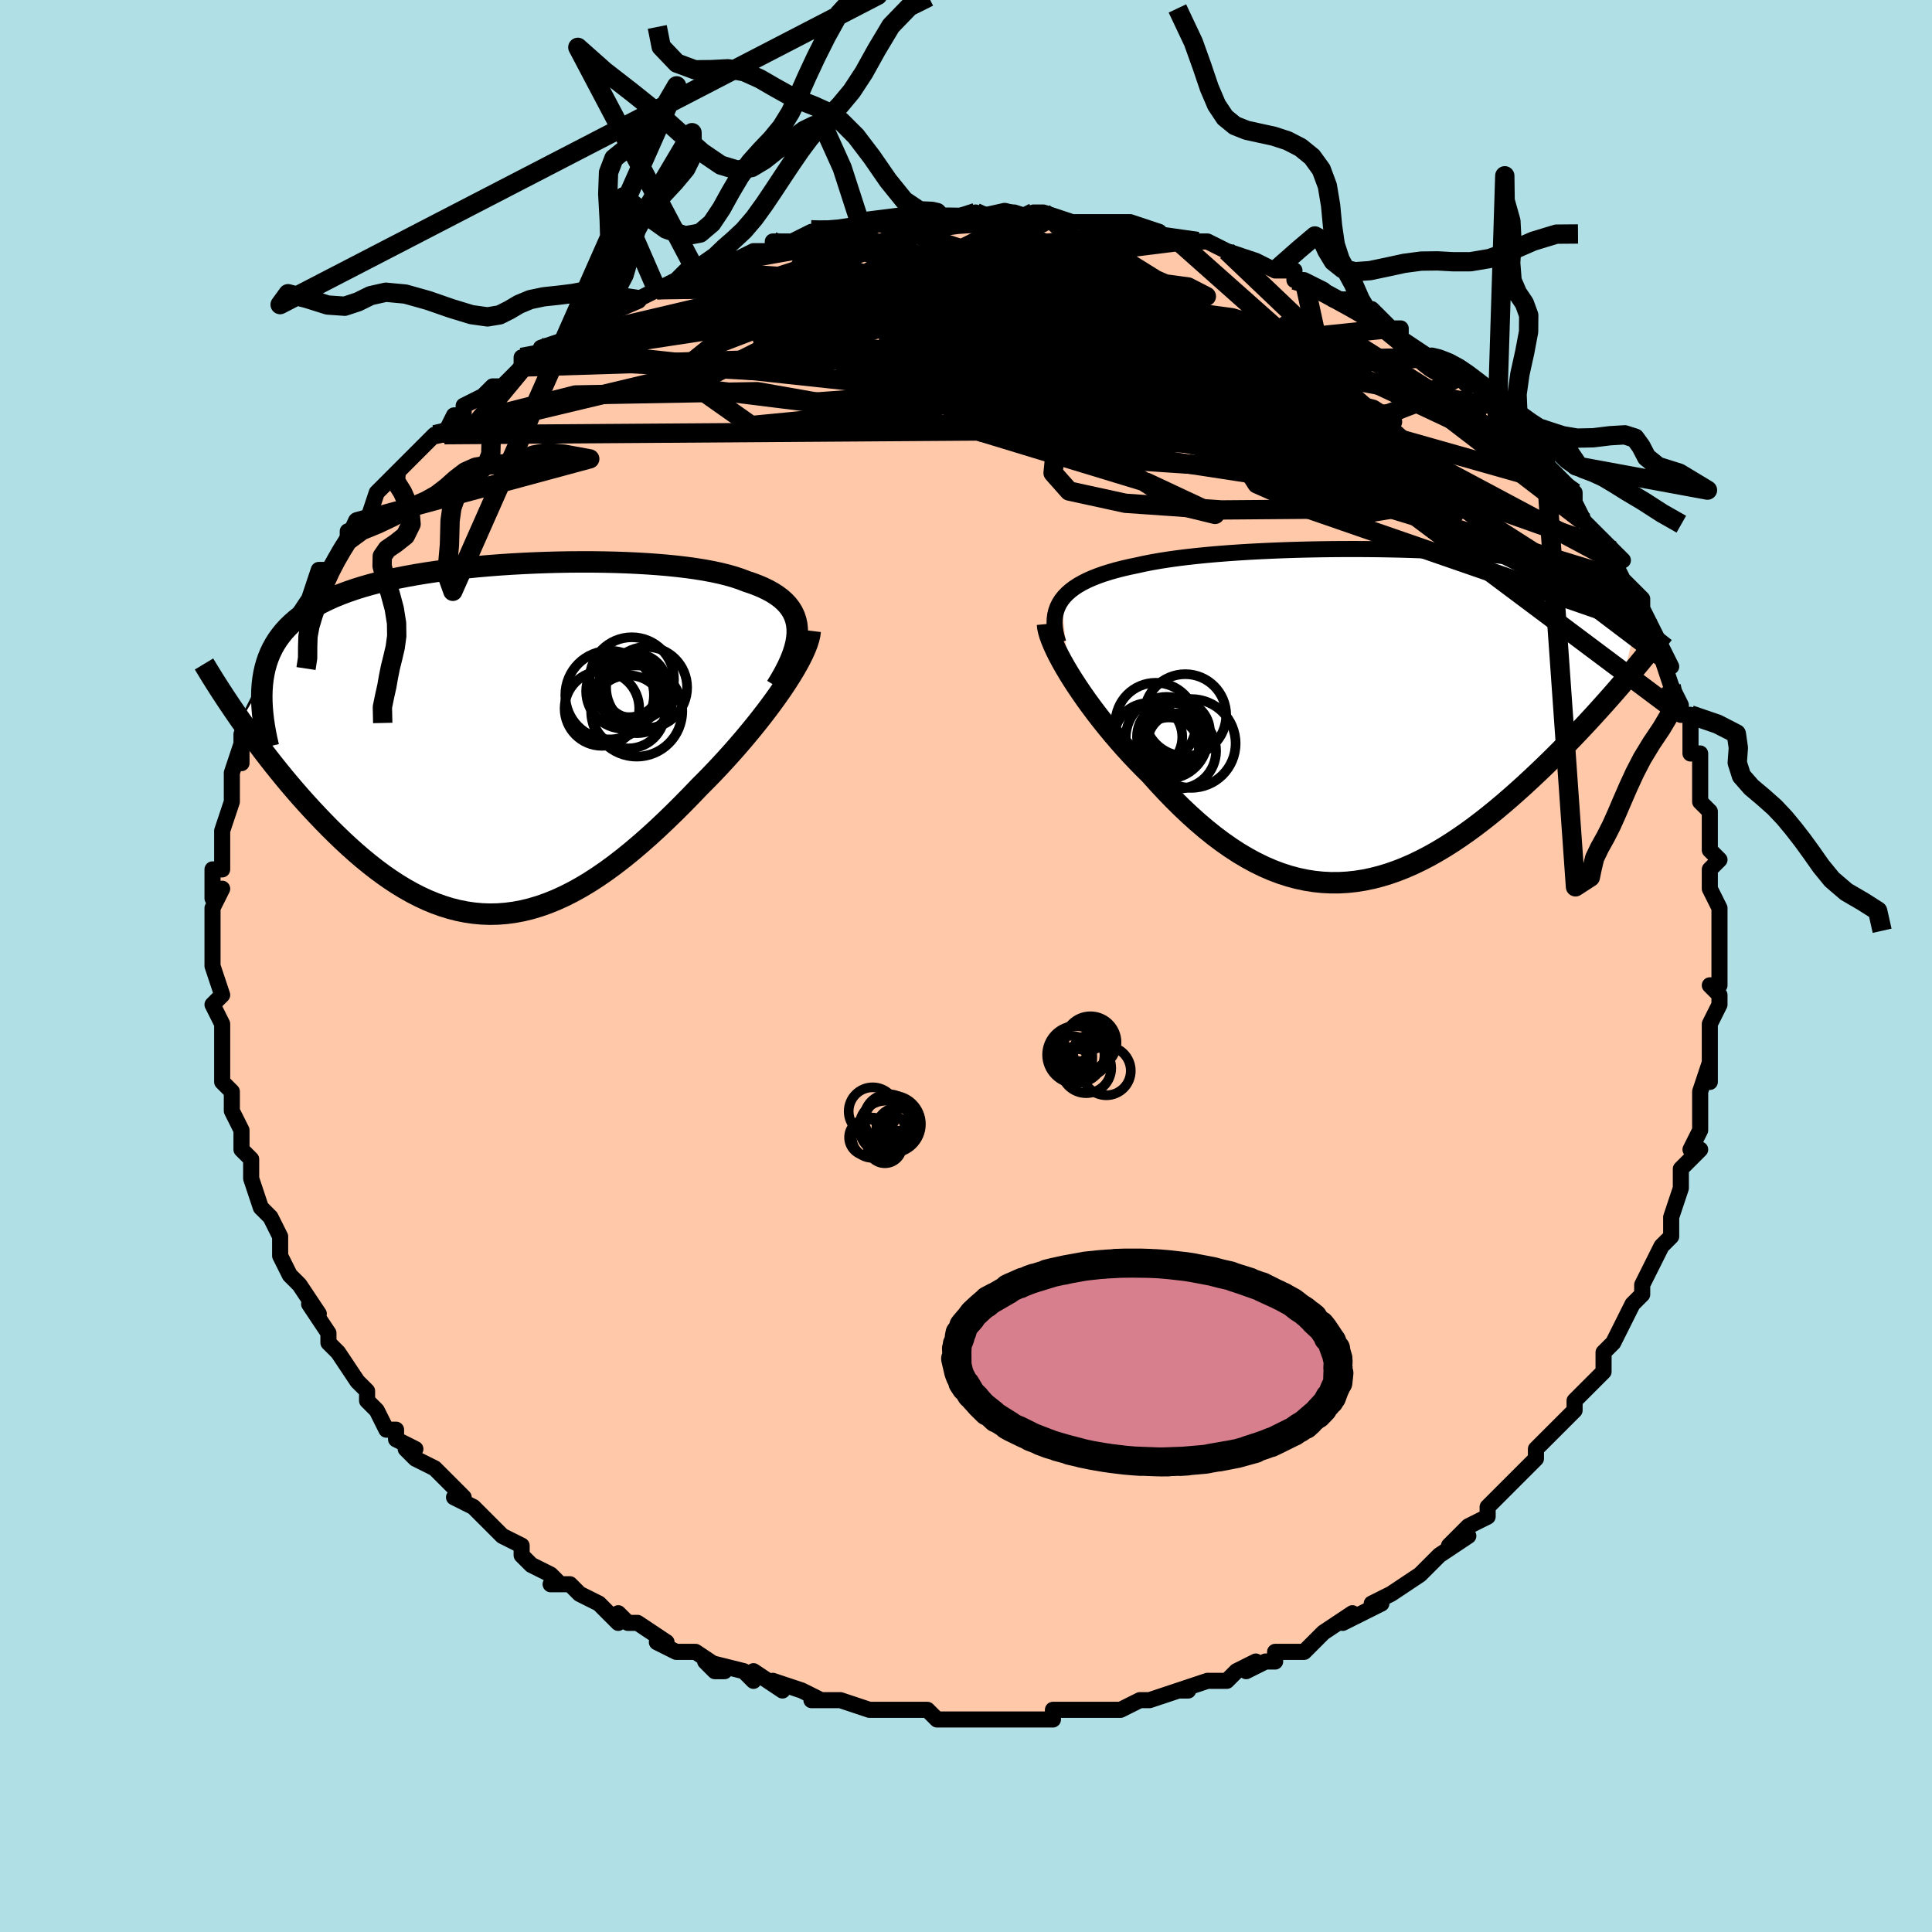 <svg viewBox="-100 -100 200 200" xmlns="http://www.w3.org/2000/svg" width="400" height="400" id="face-svg"><defs><clipPath id="leftEyeClipPath"><polyline points="31.243,-11.491,31.191,-11.953,31.091,-12.392,30.946,-12.81,30.757,-13.207,30.523,-13.583,30.246,-13.94,29.927,-14.278,29.567,-14.598,29.166,-14.899,28.727,-15.184,28.249,-15.452,27.734,-15.703,27.184,-15.94,26.599,-16.161,25.98,-16.368,25.378,-16.601,24.724,-16.818,24.019,-17.02,23.266,-17.206,22.464,-17.378,21.618,-17.535,20.729,-17.678,19.799,-17.807,18.832,-17.922,17.829,-18.024,16.793,-18.112,15.728,-18.188,14.636,-18.251,13.521,-18.302,12.385,-18.341,11.232,-18.367,10.065,-18.382,8.886,-18.384,7.698,-18.376,6.506,-18.355,5.311,-18.323,4.117,-18.28,2.927,-18.226,1.742,-18.161,0.567,-18.084,-0.597,-17.996,-1.746,-17.897,-2.88,-17.786,-3.994,-17.665,-5.088,-17.531,-6.159,-17.387,-7.206,-17.231,-8.226,-17.064,-9.218,-16.885,-10.181,-16.694,-11.113,-16.492,-12.014,-16.278,-12.882,-16.052,-13.717,-15.814,-14.518,-15.564,-15.285,-15.301,-16.017,-15.027,-16.715,-14.741,-17.378,-14.442,-18.006,-14.131,-18.601,-13.808,-19.163,-13.472,-19.692,-13.125,-20.189,-12.765,-20.656,-12.394,-21.094,-12.01,-21.501,-11.612,-21.877,-11.2,-22.224,-10.774,-22.542,-10.334,-22.83,-9.879,-23.089,-9.41,-23.319,-8.927,-23.521,-8.429,-23.695,-7.917,-23.842,-7.39,-23.962,-6.849,-24.055,-6.294,-24.123,-5.724,-26.358,-1.959,-25.91,-1.325,-25.449,-0.683,-24.975,-0.035,-24.489,0.618,-23.992,1.276,-23.482,1.937,-22.961,2.601,-22.428,3.267,-21.883,3.934,-21.328,4.6,-20.762,5.264,-20.185,5.925,-19.598,6.583,-19,7.235,-18.391,7.885,-17.768,8.535,-17.132,9.183,-16.483,9.825,-15.821,10.461,-15.148,11.086,-14.462,11.7,-13.765,12.298,-13.058,12.879,-12.34,13.441,-11.611,13.981,-10.874,14.496,-10.127,14.985,-9.371,15.445,-8.606,15.874,-7.834,16.271,-7.053,16.633,-6.265,16.958,-5.47,17.245,-4.668,17.492,-3.86,17.698,-3.045,17.861,-2.225,17.98,-1.399,18.055,-0.567,18.084,0.27,18.066,1.111,18.001,1.958,17.889,2.808,17.73,3.663,17.522,4.522,17.267,5.385,16.965,6.251,16.616,7.12,16.221,7.992,15.781,8.867,15.296,9.744,14.769,10.623,14.2,11.504,13.592,12.385,12.945,13.268,12.262,14.15,11.545,15.033,10.796,15.914,10.019,16.794,9.214,17.67,8.386,18.544,7.537,19.413,6.67,20.277,5.788,21.133,4.895,21.834,4.192,22.526,3.48,23.207,2.76,23.877,2.034,24.534,1.304,25.177,0.571,25.805,-0.163,26.416,-0.896,27.009,-1.627,27.583,-2.353,28.136,-3.073,28.666,-3.784,29.171,-4.485,29.651,-5.173,30.102,-5.847"></polyline></clipPath><clipPath id="rightEyeClipPath"><polyline points="-32.784,-11.954,-32.518,-12.292,-32.211,-12.614,-31.865,-12.92,-31.481,-13.211,-31.058,-13.487,-30.599,-13.749,-30.103,-13.997,-29.573,-14.232,-29.008,-14.454,-28.41,-14.664,-27.779,-14.863,-27.118,-15.05,-26.427,-15.227,-25.706,-15.393,-24.958,-15.549,-24.201,-15.716,-23.399,-15.873,-22.552,-16.02,-21.663,-16.158,-20.734,-16.287,-19.766,-16.407,-18.762,-16.518,-17.725,-16.621,-16.657,-16.715,-15.56,-16.801,-14.439,-16.878,-13.294,-16.948,-12.13,-17.01,-10.949,-17.064,-9.755,-17.111,-8.549,-17.15,-7.336,-17.181,-6.117,-17.205,-4.897,-17.222,-3.677,-17.231,-2.461,-17.233,-1.25,-17.228,-0.049,-17.216,1.142,-17.196,2.319,-17.17,3.48,-17.136,4.623,-17.095,5.746,-17.047,6.848,-16.992,7.925,-16.93,8.977,-16.86,10.002,-16.784,10.999,-16.7,11.967,-16.61,12.904,-16.512,13.81,-16.407,14.684,-16.295,15.526,-16.176,16.334,-16.05,17.109,-15.917,17.851,-15.777,18.56,-15.63,19.236,-15.476,19.879,-15.315,20.49,-15.147,21.071,-14.973,21.62,-14.792,22.141,-14.605,22.633,-14.412,23.099,-14.212,23.538,-14.006,23.95,-13.793,24.336,-13.572,24.696,-13.344,25.03,-13.108,25.339,-12.865,25.623,-12.615,25.884,-12.358,26.12,-12.093,26.333,-11.821,26.523,-11.542,26.692,-11.255,26.838,-10.961,26.964,-10.661,25.196,-3.251,24.696,-2.674,24.185,-2.089,23.661,-1.497,23.125,-0.898,22.577,-0.292,22.017,0.32,21.446,0.936,20.863,1.557,20.269,2.181,19.665,2.807,19.049,3.436,18.424,4.064,17.788,4.692,17.142,5.319,16.485,5.947,15.813,6.578,15.129,7.21,14.432,7.84,13.723,8.468,13.001,9.091,12.269,9.706,11.525,10.313,10.771,10.908,10.007,11.489,9.234,12.055,8.451,12.602,7.66,13.13,6.862,13.635,6.055,14.117,5.242,14.572,4.422,14.998,3.596,15.394,2.765,15.758,1.928,16.088,1.087,16.383,0.241,16.639,-0.609,16.857,-1.463,17.034,-2.319,17.17,-3.178,17.262,-4.04,17.31,-4.904,17.313,-5.769,17.27,-6.635,17.18,-7.503,17.043,-8.371,16.858,-9.24,16.626,-10.108,16.345,-10.976,16.017,-11.843,15.641,-12.709,15.219,-13.573,14.75,-14.436,14.236,-15.295,13.678,-16.152,13.076,-17.006,12.434,-17.855,11.751,-18.7,11.031,-19.54,10.275,-20.374,9.487,-21.201,8.667,-22.02,7.82,-22.831,6.948,-23.632,6.054,-24.299,5.395,-24.955,4.724,-25.6,4.041,-26.232,3.349,-26.85,2.649,-27.454,1.943,-28.042,1.233,-28.612,0.521,-29.165,-0.19,-29.698,-0.9,-30.21,-1.605,-30.699,-2.303,-31.165,-2.991,-31.605,-3.668,-32.018,-4.329"></polyline></clipPath><filter id="fuzzy"><feTurbulence id="turbulence" baseFrequency="0.05" numOctaves="3" type="noise" result="noise"></feTurbulence><feDisplacementMap in="SourceGraphic" in2="noise" scale="2"></feDisplacementMap></filter><linearGradient id="rainbowGradient" x1="0%" y1="0%" x2="100%" y2="0%"><stop offset="0%" style="stop-color: rgb(167, 133, 106);  stop-opacity: 1"></stop><stop offset="50%" style="stop-color: rgb(44, 34, 43);  stop-opacity: 1"></stop><stop offset="100%" style="stop-color: rgb(255, 192, 203);  stop-opacity: 1"></stop></linearGradient></defs><title>That&#39;s an ugly face</title><desc>CREATED BY XUAN TANG, MORE INFO AT TXSTC55.GITHUB.IO</desc><rect x="-100" y="-100" width="100%" height="100%" opacity="1" fill="rgb(176, 224, 230)"></rect><polyline id="faceContour" points="78,1,78,2,77,2,78,3,78,4,77,6,77,8,77,10,77,12,77,10,76,13,76,14,76,17,76,17,75,19,76,19,74,21,74,22,74,23,74,23,73,26,73,26,73,28,72,29,72,29,72,29,70,33,70,34,70,34,69,35,69,35,68,37,67,39,66,40,66,41,66,42,64,44,64,44,64,44,63,45,63,46,61,48,61,48,59,50,59,51,57,53,57,53,56,54,56,54,54,56,54,57,52,58,51,59,50,60,52,59,49,61,49,61,49,61,48,62,47,63,44,65,42,66,43,66,43,66,41,67,39,68,40,67,37,69,37,69,35,71,34,71,32,71,32,72,31,72,29,73,30,72,28,73,28,73,27,74,25,74,22,75,23,75,23,75,22,75,19,76,18,76,18,76,16,77,15,77,14,77,12,77,12,77,9,77,9,78,8,78,6,78,6,78,2,78,2,78,0,78,-1,78,0,78,-3,78,-3,78,-4,77,-6,77,-7,77,-8,77,-9,77,-10,77,-13,76,-13,76,-14,76,-16,76,-15,76,-17,75,-20,74,-19,75,-22,73,-22,74,-23,73,-27,72,-26,73,-25,73,-28,71,-28,71,-30,71,-32,70,-31,70,-34,68,-35,68,-36,67,-36,68,-37,67,-38,66,-40,65,-41,64,-43,64,-42,64,-43,63,-45,62,-46,61,-46,60,-48,59,-49,58,-49,58,-51,56,-51,56,-53,55,-52,55,-54,53,-55,52,-57,51,-58,50,-57,50,-59,49,-59,48,-60,48,-61,46,-62,45,-62,44,-63,43,-63,43,-65,40,-66,39,-66,38,-66,39,-66,38,-68,35,-67,36,-69,33,-69,33,-70,32,-70,32,-71,30,-71,29,-71,28,-72,26,-72,26,-73,25,-74,22,-74,22,-74,21,-74,20,-75,19,-75,17,-75,17,-76,15,-76,13,-76,13,-77,12,-77,9,-77,9,-77,10,-77,7,-77,6,-77,6,-78,4,-77,3,-78,0,-78,-1,-78,0,-78,-1,-78,-3,-78,-3,-78,-6,-77,-8,-78,-7,-78,-10,-77,-10,-77,-11,-77,-14,-77,-14,-76,-17,-76,-18,-76,-17,-76,-18,-76,-20,-75,-23,-75,-21,-75,-23,-75,-24,-75,-24,-73,-28,-73,-27,-72,-29,-72,-30,-72,-30,-71,-32,-71,-33,-70,-35,-70,-35,-70,-35,-68,-38,-67,-39,-68,-38,-67,-41,-66,-41,-64,-44,-64,-45,-64,-44,-64,-44,-63,-46,-62,-46,-61,-49,-60,-50,-59,-51,-60,-50,-59,-51,-56,-54,-55,-55,-54,-55,-54,-55,-53,-57,-52,-57,-52,-58,-50,-59,-49,-60,-48,-60,-46,-62,-46,-62,-46,-63,-45,-63,-43,-64,-44,-64,-41,-65,-41,-66,-38,-67,-38,-67,-37,-68,-37,-68,-34,-69,-34,-69,-32,-70,-32,-70,-32,-70,-30,-71,-29,-72,-28,-72,-24,-73,-25,-73,-24,-73,-22,-74,-20,-74,-20,-75,-18,-75,-16,-76,-16,-76,-15,-76,-15,-76,-12,-76,-12,-76,-11,-77,-9,-77,-7,-77,-8,-77,-4,-77,-3,-78,-3,-78,-1,-77,1,-77,1,-78,1,-77,4,-78,5,-78,8,-77,7,-78,8,-78,11,-77,12,-77,12,-77,12,-77,15,-77,15,-77,17,-77,20,-76,19,-76,22,-75,22,-75,23,-75,24,-75,25,-75,27,-74,27,-74,30,-73,30,-73,32,-72,34,-72,34,-71,35,-71,35,-71,37,-70,38,-69,39,-69,40,-69,42,-67,42,-68,44,-66,45,-66,45,-65,48,-63,48,-63,48,-63,50,-62,51,-61,52,-60,52,-61,54,-59,54,-58,55,-58,55,-57,57,-55,58,-54,59,-54,60,-52,60,-52,62,-50,61,-50,62,-50,63,-49,63,-48,64,-46,64,-46,67,-43,68,-42,67,-42,67,-42,68,-40,70,-38,70,-38,70,-37,70,-37,71,-35,72,-33,73,-31,72,-32,73,-29,73,-29,74,-27,74,-26,75,-26,75,-24,75,-22,76,-22,76,-19,76,-18,76,-17,77,-16,77,-14,77,-14,77,-12,78,-11,77,-10,77,-8,78,-6,78,-5,78,-6,78,-3,78,-3,78,-2,78,1,78,2" fill="#ffc9a9" stroke="black" stroke-width="1.667" stroke-linejoin="round" filter="url(#fuzzy)"></polyline><g transform="translate(42.673 -25.932)"><polyline id="rightCountour" points="-32.784,-11.954,-32.518,-12.292,-32.211,-12.614,-31.865,-12.92,-31.481,-13.211,-31.058,-13.487,-30.599,-13.749,-30.103,-13.997,-29.573,-14.232,-29.008,-14.454,-28.41,-14.664,-27.779,-14.863,-27.118,-15.05,-26.427,-15.227,-25.706,-15.393,-24.958,-15.549,-24.201,-15.716,-23.399,-15.873,-22.552,-16.02,-21.663,-16.158,-20.734,-16.287,-19.766,-16.407,-18.762,-16.518,-17.725,-16.621,-16.657,-16.715,-15.56,-16.801,-14.439,-16.878,-13.294,-16.948,-12.13,-17.01,-10.949,-17.064,-9.755,-17.111,-8.549,-17.15,-7.336,-17.181,-6.117,-17.205,-4.897,-17.222,-3.677,-17.231,-2.461,-17.233,-1.25,-17.228,-0.049,-17.216,1.142,-17.196,2.319,-17.17,3.48,-17.136,4.623,-17.095,5.746,-17.047,6.848,-16.992,7.925,-16.93,8.977,-16.86,10.002,-16.784,10.999,-16.7,11.967,-16.61,12.904,-16.512,13.81,-16.407,14.684,-16.295,15.526,-16.176,16.334,-16.05,17.109,-15.917,17.851,-15.777,18.56,-15.63,19.236,-15.476,19.879,-15.315,20.49,-15.147,21.071,-14.973,21.62,-14.792,22.141,-14.605,22.633,-14.412,23.099,-14.212,23.538,-14.006,23.95,-13.793,24.336,-13.572,24.696,-13.344,25.03,-13.108,25.339,-12.865,25.623,-12.615,25.884,-12.358,26.12,-12.093,26.333,-11.821,26.523,-11.542,26.692,-11.255,26.838,-10.961,26.964,-10.661,25.196,-3.251,24.696,-2.674,24.185,-2.089,23.661,-1.497,23.125,-0.898,22.577,-0.292,22.017,0.32,21.446,0.936,20.863,1.557,20.269,2.181,19.665,2.807,19.049,3.436,18.424,4.064,17.788,4.692,17.142,5.319,16.485,5.947,15.813,6.578,15.129,7.21,14.432,7.84,13.723,8.468,13.001,9.091,12.269,9.706,11.525,10.313,10.771,10.908,10.007,11.489,9.234,12.055,8.451,12.602,7.66,13.13,6.862,13.635,6.055,14.117,5.242,14.572,4.422,14.998,3.596,15.394,2.765,15.758,1.928,16.088,1.087,16.383,0.241,16.639,-0.609,16.857,-1.463,17.034,-2.319,17.17,-3.178,17.262,-4.04,17.31,-4.904,17.313,-5.769,17.27,-6.635,17.18,-7.503,17.043,-8.371,16.858,-9.24,16.626,-10.108,16.345,-10.976,16.017,-11.843,15.641,-12.709,15.219,-13.573,14.75,-14.436,14.236,-15.295,13.678,-16.152,13.076,-17.006,12.434,-17.855,11.751,-18.7,11.031,-19.54,10.275,-20.374,9.487,-21.201,8.667,-22.02,7.82,-22.831,6.948,-23.632,6.054,-24.299,5.395,-24.955,4.724,-25.6,4.041,-26.232,3.349,-26.85,2.649,-27.454,1.943,-28.042,1.233,-28.612,0.521,-29.165,-0.19,-29.698,-0.9,-30.21,-1.605,-30.699,-2.303,-31.165,-2.991,-31.605,-3.668,-32.018,-4.329" fill="white" stroke="white" stroke-width="0" stroke-linejoin="round" filter="url(#fuzzy)"></polyline></g><g transform="translate(-48.718 -23.449)"><polyline id="leftCountour" points="31.243,-11.491,31.191,-11.953,31.091,-12.392,30.946,-12.81,30.757,-13.207,30.523,-13.583,30.246,-13.94,29.927,-14.278,29.567,-14.598,29.166,-14.899,28.727,-15.184,28.249,-15.452,27.734,-15.703,27.184,-15.94,26.599,-16.161,25.98,-16.368,25.378,-16.601,24.724,-16.818,24.019,-17.02,23.266,-17.206,22.464,-17.378,21.618,-17.535,20.729,-17.678,19.799,-17.807,18.832,-17.922,17.829,-18.024,16.793,-18.112,15.728,-18.188,14.636,-18.251,13.521,-18.302,12.385,-18.341,11.232,-18.367,10.065,-18.382,8.886,-18.384,7.698,-18.376,6.506,-18.355,5.311,-18.323,4.117,-18.28,2.927,-18.226,1.742,-18.161,0.567,-18.084,-0.597,-17.996,-1.746,-17.897,-2.88,-17.786,-3.994,-17.665,-5.088,-17.531,-6.159,-17.387,-7.206,-17.231,-8.226,-17.064,-9.218,-16.885,-10.181,-16.694,-11.113,-16.492,-12.014,-16.278,-12.882,-16.052,-13.717,-15.814,-14.518,-15.564,-15.285,-15.301,-16.017,-15.027,-16.715,-14.741,-17.378,-14.442,-18.006,-14.131,-18.601,-13.808,-19.163,-13.472,-19.692,-13.125,-20.189,-12.765,-20.656,-12.394,-21.094,-12.01,-21.501,-11.612,-21.877,-11.2,-22.224,-10.774,-22.542,-10.334,-22.83,-9.879,-23.089,-9.41,-23.319,-8.927,-23.521,-8.429,-23.695,-7.917,-23.842,-7.39,-23.962,-6.849,-24.055,-6.294,-24.123,-5.724,-26.358,-1.959,-25.91,-1.325,-25.449,-0.683,-24.975,-0.035,-24.489,0.618,-23.992,1.276,-23.482,1.937,-22.961,2.601,-22.428,3.267,-21.883,3.934,-21.328,4.6,-20.762,5.264,-20.185,5.925,-19.598,6.583,-19,7.235,-18.391,7.885,-17.768,8.535,-17.132,9.183,-16.483,9.825,-15.821,10.461,-15.148,11.086,-14.462,11.7,-13.765,12.298,-13.058,12.879,-12.34,13.441,-11.611,13.981,-10.874,14.496,-10.127,14.985,-9.371,15.445,-8.606,15.874,-7.834,16.271,-7.053,16.633,-6.265,16.958,-5.47,17.245,-4.668,17.492,-3.86,17.698,-3.045,17.861,-2.225,17.98,-1.399,18.055,-0.567,18.084,0.27,18.066,1.111,18.001,1.958,17.889,2.808,17.73,3.663,17.522,4.522,17.267,5.385,16.965,6.251,16.616,7.12,16.221,7.992,15.781,8.867,15.296,9.744,14.769,10.623,14.2,11.504,13.592,12.385,12.945,13.268,12.262,14.15,11.545,15.033,10.796,15.914,10.019,16.794,9.214,17.67,8.386,18.544,7.537,19.413,6.67,20.277,5.788,21.133,4.895,21.834,4.192,22.526,3.48,23.207,2.76,23.877,2.034,24.534,1.304,25.177,0.571,25.805,-0.163,26.416,-0.896,27.009,-1.627,27.583,-2.353,28.136,-3.073,28.666,-3.784,29.171,-4.485,29.651,-5.173,30.102,-5.847" fill="white" stroke="white" stroke-width="0" stroke-linejoin="round" filter="url(#fuzzy)"></polyline></g><g transform="translate(42.673 -25.932)"><polyline id="rightUpper" points="-33.115,-7.52,-33.279,-8.06,-33.398,-8.576,-33.473,-9.07,-33.504,-9.542,-33.491,-9.993,-33.435,-10.423,-33.335,-10.834,-33.193,-11.225,-33.009,-11.598,-32.784,-11.954,-32.518,-12.292,-32.211,-12.614,-31.865,-12.92,-31.481,-13.211,-31.058,-13.487,-30.599,-13.749,-30.103,-13.997,-29.573,-14.232,-29.008,-14.454,-28.41,-14.664,-27.779,-14.863,-27.118,-15.05,-26.427,-15.227,-25.706,-15.393,-24.958,-15.549,-24.201,-15.716,-23.399,-15.873,-22.552,-16.02,-21.663,-16.158,-20.734,-16.287,-19.766,-16.407,-18.762,-16.518,-17.725,-16.621,-16.657,-16.715,-15.56,-16.801,-14.439,-16.878,-13.294,-16.948,-12.13,-17.01,-10.949,-17.064,-9.755,-17.111,-8.549,-17.15,-7.336,-17.181,-6.117,-17.205,-4.897,-17.222,-3.677,-17.231,-2.461,-17.233,-1.25,-17.228,-0.049,-17.216,1.142,-17.196,2.319,-17.17,3.48,-17.136,4.623,-17.095,5.746,-17.047,6.848,-16.992,7.925,-16.93,8.977,-16.86,10.002,-16.784,10.999,-16.7,11.967,-16.61,12.904,-16.512,13.81,-16.407,14.684,-16.295,15.526,-16.176,16.334,-16.05,17.109,-15.917,17.851,-15.777,18.56,-15.63,19.236,-15.476,19.879,-15.315,20.49,-15.147,21.071,-14.973,21.62,-14.792,22.141,-14.605,22.633,-14.412,23.099,-14.212,23.538,-14.006,23.95,-13.793,24.336,-13.572,24.696,-13.344,25.03,-13.108,25.339,-12.865,25.623,-12.615,25.884,-12.358,26.12,-12.093,26.333,-11.821,26.523,-11.542,26.692,-11.255,26.838,-10.961,26.964,-10.661,27.069,-10.353,27.154,-10.038,27.22,-9.717,27.267,-9.389,27.296,-9.054,27.308,-8.713,27.302,-8.365,27.279,-8.012,27.241,-7.652,27.187,-7.287" fill="none" stroke="black" stroke-width="1.667" stroke-linejoin="round" filter="url(#fuzzy)"></polyline><polyline id="rightLower" points="-34.238,-9.48,-34.204,-9.135,-34.122,-8.742,-33.994,-8.306,-33.823,-7.83,-33.612,-7.318,-33.362,-6.773,-33.076,-6.199,-32.755,-5.598,-32.402,-4.974,-32.018,-4.329,-31.605,-3.668,-31.165,-2.991,-30.699,-2.303,-30.21,-1.605,-29.698,-0.9,-29.165,-0.19,-28.612,0.521,-28.042,1.233,-27.454,1.943,-26.85,2.649,-26.232,3.349,-25.6,4.041,-24.955,4.724,-24.299,5.395,-23.632,6.054,-22.831,6.948,-22.02,7.82,-21.201,8.667,-20.374,9.487,-19.54,10.275,-18.7,11.031,-17.855,11.751,-17.006,12.434,-16.152,13.076,-15.295,13.678,-14.436,14.236,-13.573,14.75,-12.709,15.219,-11.843,15.641,-10.976,16.017,-10.108,16.345,-9.24,16.626,-8.371,16.858,-7.503,17.043,-6.635,17.18,-5.769,17.27,-4.904,17.313,-4.04,17.31,-3.178,17.262,-2.319,17.17,-1.463,17.034,-0.609,16.857,0.241,16.639,1.087,16.383,1.928,16.088,2.765,15.758,3.596,15.394,4.422,14.998,5.242,14.572,6.055,14.117,6.862,13.635,7.66,13.13,8.451,12.602,9.234,12.055,10.007,11.489,10.771,10.908,11.525,10.313,12.269,9.706,13.001,9.091,13.723,8.468,14.432,7.84,15.129,7.21,15.813,6.578,16.485,5.947,17.142,5.319,17.788,4.692,18.424,4.064,19.049,3.436,19.665,2.807,20.269,2.181,20.863,1.557,21.446,0.936,22.017,0.32,22.577,-0.292,23.125,-0.898,23.661,-1.497,24.185,-2.089,24.696,-2.674,25.196,-3.251,25.683,-3.819,26.157,-4.378,26.619,-4.928,27.069,-5.468,27.506,-5.998,27.932,-6.518,28.344,-7.028,28.745,-7.528,29.135,-8.017,29.512,-8.497" fill="none" stroke="black" stroke-width="2.222" stroke-linejoin="round" filter="url(#fuzzy)"></polyline><!--[--><circle r="3.509" cx="-23.795" cy="2.222" stroke="black" fill="none" stroke-width="1" filter="url(#fuzzy)" clip-path="url(#rightEyeClipPath)"></circle><circle r="4.185" cx="-23.025" cy="0.797" stroke="black" fill="none" stroke-width="1" filter="url(#fuzzy)" clip-path="url(#rightEyeClipPath)"></circle><circle r="4.242" cx="-19.977" cy="-0.037" stroke="black" fill="none" stroke-width="1" filter="url(#fuzzy)" clip-path="url(#rightEyeClipPath)"></circle><circle r="3.197" cx="-20.617" cy="1.686" stroke="black" fill="none" stroke-width="1" filter="url(#fuzzy)" clip-path="url(#rightEyeClipPath)"></circle><circle r="4.597" cx="-19.358" cy="2.893" stroke="black" fill="none" stroke-width="1" filter="url(#fuzzy)" clip-path="url(#rightEyeClipPath)"></circle><circle r="3.102" cx="-21.672" cy="3.303" stroke="black" fill="none" stroke-width="1" filter="url(#fuzzy)" clip-path="url(#rightEyeClipPath)"></circle><circle r="4.246" cx="-21.892" cy="2.318" stroke="black" fill="none" stroke-width="1" filter="url(#fuzzy)" clip-path="url(#rightEyeClipPath)"></circle><circle r="3.516" cx="-21.456" cy="2.187" stroke="black" fill="none" stroke-width="1" filter="url(#fuzzy)" clip-path="url(#rightEyeClipPath)"></circle><circle r="3.907" cx="-20.691" cy="3.665" stroke="black" fill="none" stroke-width="1" filter="url(#fuzzy)" clip-path="url(#rightEyeClipPath)"></circle><circle r="3.016" cx="-20.864" cy="2.802" stroke="black" fill="none" stroke-width="1" filter="url(#fuzzy)" clip-path="url(#rightEyeClipPath)"></circle><!--]--></g><g transform="translate(-48.718 -23.449)"><polyline id="leftUpper" points="29.084,-5.49,29.526,-6.214,29.918,-6.91,30.258,-7.576,30.548,-8.213,30.787,-8.824,30.976,-9.408,31.116,-9.966,31.207,-10.498,31.249,-11.007,31.243,-11.491,31.191,-11.953,31.091,-12.392,30.946,-12.81,30.757,-13.207,30.523,-13.583,30.246,-13.94,29.927,-14.278,29.567,-14.598,29.166,-14.899,28.727,-15.184,28.249,-15.452,27.734,-15.703,27.184,-15.94,26.599,-16.161,25.98,-16.368,25.378,-16.601,24.724,-16.818,24.019,-17.02,23.266,-17.206,22.464,-17.378,21.618,-17.535,20.729,-17.678,19.799,-17.807,18.832,-17.922,17.829,-18.024,16.793,-18.112,15.728,-18.188,14.636,-18.251,13.521,-18.302,12.385,-18.341,11.232,-18.367,10.065,-18.382,8.886,-18.384,7.698,-18.376,6.506,-18.355,5.311,-18.323,4.117,-18.28,2.927,-18.226,1.742,-18.161,0.567,-18.084,-0.597,-17.996,-1.746,-17.897,-2.88,-17.786,-3.994,-17.665,-5.088,-17.531,-6.159,-17.387,-7.206,-17.231,-8.226,-17.064,-9.218,-16.885,-10.181,-16.694,-11.113,-16.492,-12.014,-16.278,-12.882,-16.052,-13.717,-15.814,-14.518,-15.564,-15.285,-15.301,-16.017,-15.027,-16.715,-14.741,-17.378,-14.442,-18.006,-14.131,-18.601,-13.808,-19.163,-13.472,-19.692,-13.125,-20.189,-12.765,-20.656,-12.394,-21.094,-12.01,-21.501,-11.612,-21.877,-11.2,-22.224,-10.774,-22.542,-10.334,-22.83,-9.879,-23.089,-9.41,-23.319,-8.927,-23.521,-8.429,-23.695,-7.917,-23.842,-7.39,-23.962,-6.849,-24.055,-6.294,-24.123,-5.724,-24.165,-5.14,-24.182,-4.541,-24.175,-3.929,-24.144,-3.303,-24.09,-2.664,-24.014,-2.011,-23.916,-1.345,-23.796,-0.666,-23.656,0.025,-23.496,0.728" fill="none" stroke="black" stroke-width="2.222" stroke-linejoin="round" filter="url(#fuzzy)"></polyline><polyline id="leftLower" points="32.591,-11.255,32.544,-10.861,32.445,-10.427,32.297,-9.956,32.102,-9.45,31.864,-8.914,31.585,-8.348,31.267,-7.757,30.912,-7.141,30.523,-6.503,30.102,-5.847,29.651,-5.173,29.171,-4.485,28.666,-3.784,28.136,-3.073,27.583,-2.353,27.009,-1.627,26.416,-0.896,25.805,-0.163,25.177,0.571,24.534,1.304,23.877,2.034,23.207,2.76,22.526,3.48,21.834,4.192,21.133,4.895,20.277,5.788,19.413,6.67,18.544,7.537,17.67,8.386,16.794,9.214,15.914,10.019,15.033,10.796,14.15,11.545,13.268,12.262,12.385,12.945,11.504,13.592,10.623,14.2,9.744,14.769,8.867,15.296,7.992,15.781,7.12,16.221,6.251,16.616,5.385,16.965,4.522,17.267,3.663,17.522,2.808,17.73,1.958,17.889,1.111,18.001,0.27,18.066,-0.567,18.084,-1.399,18.055,-2.225,17.98,-3.045,17.861,-3.86,17.698,-4.668,17.492,-5.47,17.245,-6.265,16.958,-7.053,16.633,-7.834,16.271,-8.606,15.874,-9.371,15.445,-10.127,14.985,-10.874,14.496,-11.611,13.981,-12.34,13.441,-13.058,12.879,-13.765,12.298,-14.462,11.7,-15.148,11.086,-15.821,10.461,-16.483,9.825,-17.132,9.183,-17.768,8.535,-18.391,7.885,-19,7.235,-19.598,6.583,-20.185,5.925,-20.762,5.264,-21.328,4.6,-21.883,3.934,-22.428,3.267,-22.961,2.601,-23.482,1.937,-23.992,1.276,-24.489,0.618,-24.975,-0.035,-25.449,-0.683,-25.91,-1.325,-26.358,-1.959,-26.795,-2.586,-27.218,-3.205,-27.629,-3.815,-28.028,-4.417,-28.414,-5.008,-28.788,-5.59,-29.149,-6.161,-29.499,-6.723,-29.836,-7.275,-30.162,-7.816" fill="none" stroke="black" stroke-width="2.222" stroke-linejoin="round" filter="url(#fuzzy)"></polyline><!--[--><circle r="4.589" cx="11.825" cy="-4.596" stroke="black" fill="none" stroke-width="1" filter="url(#fuzzy)" clip-path="url(#leftEyeClipPath)"></circle><circle r="3.863" cx="11.029" cy="-3.206" stroke="black" fill="none" stroke-width="1" filter="url(#fuzzy)" clip-path="url(#leftEyeClipPath)"></circle><circle r="4.194" cx="15.656" cy="-5.383" stroke="black" fill="none" stroke-width="1" filter="url(#fuzzy)" clip-path="url(#leftEyeClipPath)"></circle><circle r="4.718" cx="14.629" cy="-2.946" stroke="black" fill="none" stroke-width="1" filter="url(#fuzzy)" clip-path="url(#leftEyeClipPath)"></circle><circle r="4.365" cx="14.126" cy="-6.217" stroke="black" fill="none" stroke-width="1" filter="url(#fuzzy)" clip-path="url(#leftEyeClipPath)"></circle><circle r="3.18" cx="13.844" cy="-5.488" stroke="black" fill="none" stroke-width="1" filter="url(#fuzzy)" clip-path="url(#leftEyeClipPath)"></circle><circle r="3.37" cx="14.434" cy="-5.521" stroke="black" fill="none" stroke-width="1" filter="url(#fuzzy)" clip-path="url(#leftEyeClipPath)"></circle><circle r="3.784" cx="13.768" cy="-2.862" stroke="black" fill="none" stroke-width="1" filter="url(#fuzzy)" clip-path="url(#leftEyeClipPath)"></circle><circle r="3.864" cx="13.259" cy="-4.982" stroke="black" fill="none" stroke-width="1" filter="url(#fuzzy)" clip-path="url(#leftEyeClipPath)"></circle><circle r="3.689" cx="14.676" cy="-4.343" stroke="black" fill="none" stroke-width="1" filter="url(#fuzzy)" clip-path="url(#leftEyeClipPath)"></circle><!--]--></g><g id="hairs"><!--[--><polyline points="71,-35,28.266,-62.328,17.52,-71.03,17.455,-71.862,16.568,-69.38,13.022,-64.844,11.332,-58.69,15.204,-52.199,22.429,-47.568,25.78,-46.75,18.71,-50.063,0.816,-55.509,-21.614,-59.456,-40.441,-59.113,-50.288,-56.62,-45,-63" fill="none" stroke="rgb(0, 0, 0)" stroke-width="2" stroke-linejoin="round" filter="url(#fuzzy)"></polyline><polyline points="68,-40,34.577,-50.198,7.737,-54.298,1.71,-55.242,5.143,-56.162,10.685,-57.777,15.898,-58.873,19.482,-58.675,20.988,-57.83,21.786,-57.566,23.888,-58.62,27.39,-61.084,30.472,-64.465,33.571,-66.627,42.461,-62.557,64,-46" fill="none" stroke="rgb(0, 0, 0)" stroke-width="2" stroke-linejoin="round" filter="url(#fuzzy)"></polyline><polyline points="54,-58,5.285,-67.163,-19.336,-66.805,-26.357,-66.101,-22.808,-66.887,-14.426,-68.023,-3.934,-68.178,7.627,-66.802,19.105,-64.209,28.637,-61.271,34.187,-58.98,34.494,-58.063,29.765,-58.741,21.732,-60.694,12.96,-63.226,5.649,-65.573,0.521,-67.199,-3.511,-67.931,-8.426,-67.925,-15.144,-67.577,-21.806,-67.433,-24.674,-67.983,-24.163,-68.965,-41,-65" fill="none" stroke="rgb(0, 0, 0)" stroke-width="2" stroke-linejoin="round" filter="url(#fuzzy)"></polyline><polyline points="-44,-64,18.986,-57.229,31.948,-59.659,31.417,-63.409,28.317,-65.943,24.038,-67.245,19.64,-67.793,16.704,-67.941,15.67,-67.958,15.467,-68.165,14.684,-68.875,12.793,-70.178,10.352,-71.769,8.35,-72.997,7.522,-73.089,8.105,-71.444,9.657,-67.954,10.361,-63.475,6.416,-60.287,-5.804,-61.41,-23.579,-66.27,-45,-63" fill="none" stroke="rgb(0, 0, 0)" stroke-width="2" stroke-linejoin="round" filter="url(#fuzzy)"></polyline><polyline points="-46,-62,11.472,-63.807,32.297,-62.519,38.073,-60.14,41.544,-56.153,44.502,-51.83,43.671,-48.707,37.008,-47.298,26.445,-47.212,16.499,-47.901,10.674,-49.17,9.016,-51.038,9.23,-53.168,10.336,-54.618,14.416,-54.62,22.709,-54.113,29.573,-56.219,28.545,-62.652,48,-63" fill="none" stroke="rgb(0, 0, 0)" stroke-width="2" stroke-linejoin="round" filter="url(#fuzzy)"></polyline><polyline points="-30,-71,1.99,-68.989,20.749,-64.232,29.972,-61.525,33.644,-61.299,32.496,-62.893,27.793,-65.113,22.098,-66.917,17.877,-67.752,16.025,-67.533,15.591,-66.493,14.752,-65.005,12.24,-63.409,8.212,-61.879,3.935,-60.487,0.498,-59.467,-2.117,-59.475,-4.116,-61.304,-3.294,-64.687,6.115,-66.737,30.056,-61.721,67,-42" fill="none" stroke="rgb(0, 0, 0)" stroke-width="2" stroke-linejoin="round" filter="url(#fuzzy)"></polyline><polyline points="1,-78,-24.213,-69.829,-24.901,-68.777,-13.868,-70.608,-0.863,-71.404,9.085,-69.952,13.975,-66.631,14.093,-62.41,11.045,-58.592,6.304,-56.573,0.32,-57.148,-6.976,-59.852,-14.482,-63.27,-18.117,-66.388,-11.409,-69.571,7.57,-73.198,22,-75" fill="none" stroke="rgb(0, 0, 0)" stroke-width="2" stroke-linejoin="round" filter="url(#fuzzy)"></polyline><polyline points="-32,-70,3.594,-72.178,20.184,-70.587,18.836,-68.805,6.8,-67.366,-6.913,-66.328,-15.971,-65.77,-17.93,-65.783,-13.429,-66.427,-4.922,-67.641,4.61,-69.135,12.883,-70.384,18.981,-70.834,22.985,-70.296,24.883,-69.321,23.929,-69.181,19.645,-71.041,14.242,-74.403,13.717,-76.459,24,-75" fill="none" stroke="rgb(0, 0, 0)" stroke-width="2" stroke-linejoin="round" filter="url(#fuzzy)"></polyline><polyline points="7,-78,-28.269,-60.213,-22.223,-55.951,-7.07,-57.418,4.796,-59.237,11.679,-59.538,14.986,-58.971,16.96,-58.662,19.725,-58.976,24.393,-59.487,30.657,-59.567,37.127,-58.901,42.107,-57.639,44.153,-56.335,42.133,-55.857,35.381,-57.157,24.988,-60.529,16.17,-64.418,18.699,-64.795,40.219,-56.065,72,-32" fill="none" stroke="rgb(0, 0, 0)" stroke-width="2" stroke-linejoin="round" filter="url(#fuzzy)"></polyline><polyline points="-46,-63,-4.568,-70.788,3.47,-73.855,4.216,-73.608,6.552,-70.949,9.914,-67.075,11.298,-63.39,9.286,-61.093,4.859,-60.825,0.274,-62.471,-2.548,-65.242,-3.029,-68.034,-1.889,-69.928,-0.251,-70.542,1.378,-70.082,3.537,-69.113,7.294,-68.207,13.079,-67.619,19.794,-67.148,25.47,-66.32,30.003,-64.926,36.521,-64.013,35,-71" fill="none" stroke="rgb(0, 0, 0)" stroke-width="2" stroke-linejoin="round" filter="url(#fuzzy)"></polyline><polyline points="19,-76,-0.93,-73.784,-8.291,-72.345,-5.373,-72.563,-0.553,-72.388,2.471,-70.81,4.908,-68.075,9.327,-65.167,15.942,-63.278,21.937,-63.26,24.207,-65.087,22.694,-67.592,20.727,-68.915,21.369,-67.632,23.669,-63.586,28.608,-56.095,71,-35" fill="none" stroke="rgb(0, 0, 0)" stroke-width="2" stroke-linejoin="round" filter="url(#fuzzy)"></polyline><polyline points="60,-52,38.752,-61.983,40.608,-62.213,41.481,-62.828,39.934,-62.884,38.831,-60.666,39.083,-56.404,39.118,-51.868,37.225,-48.914,33.603,-48.366,30.122,-49.904,28.349,-52.674,28.077,-55.915,27.982,-59.059,27.731,-61.425,29.022,-62.149,33.558,-60.902,39.02,-59.112,37.547,-60.485,21.832,-68.713,1,-78" fill="none" stroke="rgb(0, 0, 0)" stroke-width="2" stroke-linejoin="round" filter="url(#fuzzy)"></polyline><polyline points="48,-63,-16.043,-58.345,-31.193,-60.219,-26.282,-64.19,-15.605,-68.296,-6.466,-70.717,-1.558,-70.657,-0.86,-68.66,-2.703,-66.096,-4.712,-64.224,-5.234,-63.439,-4.394,-63.151,-3.449,-62.311,-2.572,-60.13,0.783,-56.575,10.551,-52.774,27.387,-51.658,43.453,-56.829,51,-61" fill="none" stroke="rgb(0, 0, 0)" stroke-width="2" stroke-linejoin="round" filter="url(#fuzzy)"></polyline><polyline points="27,-74,39.934,-61.682,30.813,-65.521,20.775,-68.869,15.912,-69.271,17.629,-67.784,24.119,-65.408,31.866,-62.593,37.719,-59.7,40.297,-57.286,40.193,-55.899,39.093,-55.682,38.375,-56.261,37.989,-57.089,36.279,-58.015,30.832,-59.545,20.443,-62.216,9.363,-64.733,14.399,-61.659,67,-43" fill="none" stroke="rgb(0, 0, 0)" stroke-width="2" stroke-linejoin="round" filter="url(#fuzzy)"></polyline><polyline points="-12,-76,4.442,-69.137,-6.962,-68.755,-12.648,-70.152,-9.597,-70.9,-1.951,-70.311,5.687,-68.966,10.221,-67.656,10.637,-66.667,7.806,-65.789,3.848,-64.732,1.298,-63.453,2.138,-62.21,6.865,-61.422,14.123,-61.418,21.372,-62.19,26.43,-63.249,28.782,-63.836,29.199,-63.519,27.13,-62.97,17.882,-64.211,-3.747,-69.155,-20,-75" fill="none" stroke="rgb(0, 0, 0)" stroke-width="2" stroke-linejoin="round" filter="url(#fuzzy)"></polyline><polyline points="-54,-55,12.384,-55.464,36.23,-53.968,35.687,-57.911,27.322,-62.768,19.984,-65.392,15.392,-65.592,12.447,-64.467,10.52,-62.932,9.799,-61.381,10.178,-60.042,10.904,-59.307,11.382,-59.673,11.813,-61.44,12.569,-64.426,13.095,-67.862,12.368,-70.479,11.534,-70.897,16.05,-68.471,31.778,-64.739,44,-66" fill="none" stroke="rgb(0, 0, 0)" stroke-width="2" stroke-linejoin="round" filter="url(#fuzzy)"></polyline><polyline points="71,-35,33.241,-48.069,41.065,-46.807,47.449,-47.867,44.131,-51.624,32.681,-56.503,17.731,-61.413,4.667,-65.559,-2.761,-68.306,-3.93,-69.251,-0.652,-68.279,5.239,-65.524,13.885,-61.217,26.597,-55.664,41.729,-49.845,50.56,-46.815,38.016,-52.688,-15,-76" fill="none" stroke="rgb(0, 0, 0)" stroke-width="2" stroke-linejoin="round" filter="url(#fuzzy)"></polyline><polyline points="-55,-55,-6.59,-66.561,-3.738,-69.786,-9.93,-68.945,-10.633,-66.854,-5.229,-65.086,2.771,-64.339,10.907,-64.451,17.972,-64.765,22.662,-64.836,23.542,-64.862,20.542,-65.402,16.183,-66.645,14.728,-67.948,19.12,-68.229,27.525,-67.113,31.881,-65.79,19.064,-66.406,-30,-71" fill="none" stroke="rgb(0, 0, 0)" stroke-width="2" stroke-linejoin="round" filter="url(#fuzzy)"></polyline><polyline points="-15,-76,-18.226,-70.656,-10.301,-69.666,-11.871,-67.835,-17.985,-65.927,-21.062,-64.836,-18.271,-64.452,-11.711,-64.137,-5.458,-63.357,-1.861,-61.99,0.214,-60.216,3.65,-58.262,9.414,-56.475,14.941,-55.762,16.944,-57.68,14.885,-63.357,7.398,-71.678,-9,-77" fill="none" stroke="rgb(0, 0, 0)" stroke-width="2" stroke-linejoin="round" filter="url(#fuzzy)"></polyline><polyline points="-28,-72,12.19,-69.138,14.5,-71.448,6.162,-71.917,-1.988,-70.256,-3.854,-67.781,1.5,-65.18,9.776,-62.61,15.304,-60.313,16.224,-58.566,16.427,-57.271,21.788,-56.148,33.168,-55.687,43.773,-57.195,48.639,-59.03,63,-49" fill="none" stroke="rgb(0, 0, 0)" stroke-width="2" stroke-linejoin="round" filter="url(#fuzzy)"></polyline><polyline points="22,-75,48.994,-51.025,45.856,-49.447,32.543,-52.018,18.499,-55.017,9.192,-58.71,6.933,-62.392,10.298,-64.622,15.817,-64.685,20.77,-63.07,24.506,-60.981,27.346,-59.703,28.855,-60.254,27.985,-63.027,24.14,-67.307,13.387,-71.705,-18,-75" fill="none" stroke="rgb(0, 0, 0)" stroke-width="2" stroke-linejoin="round" filter="url(#fuzzy)"></polyline><polyline points="8,-77,1.399,-73.953,10.56,-71.811,13.183,-71.133,9.568,-71.534,4.669,-72.258,1.505,-72.803,0.575,-72.886,1.395,-72.358,3.729,-71.235,7.626,-69.655,12.774,-67.728,18.271,-65.46,23.126,-62.901,26.643,-60.453,27.867,-58.996,24.933,-59.469,16.752,-62.003,7.64,-65.671,7.039,-70.196,1,-77" fill="none" stroke="rgb(0, 0, 0)" stroke-width="2" stroke-linejoin="round" filter="url(#fuzzy)"></polyline><polyline points="-32,-70,0.764,-70.461,15.111,-67.001,12.878,-64.083,4.684,-62.232,-2.955,-61.372,-6.779,-60.852,-5.511,-59.867,0.063,-58.115,7.475,-56.005,13.825,-54.3,17.152,-53.596,17.368,-54.019,16.416,-55.196,16.996,-56.461,20.019,-57.388,23.732,-58.543,26.025,-62.24,8,-78" fill="none" stroke="rgb(0, 0, 0)" stroke-width="2" stroke-linejoin="round" filter="url(#fuzzy)"></polyline><polyline points="-24,-73,-14.282,-74.711,-14.264,-71.781,-14.652,-68.263,-15.461,-66.198,-16.353,-66.029,-15.834,-67.44,-13.4,-69.693,-9.93,-71.915,-6.563,-73.397,-3.556,-73.759,0.102,-72.893,6.015,-70.786,14.734,-67.424,24.097,-63.122,29.819,-59.355,32.201,-58.152,61,-50" fill="none" stroke="rgb(0, 0, 0)" stroke-width="2" stroke-linejoin="round" filter="url(#fuzzy)"></polyline><polyline points="-41,-65,-37.957,-62.541,-21.996,-61.633,-2.391,-64.245,10.074,-67.347,13.357,-69.115,10.921,-69.185,7.241,-68.16,4.934,-67.016,4.328,-66.412,4.799,-66.212,6.305,-65.623,9.762,-63.888,15.954,-61.044,23.899,-58.178,30.278,-56.985,31.231,-58.773,26.244,-63.094,21.638,-65.983,30.675,-58.439,74,-26" fill="none" stroke="rgb(0, 0, 0)" stroke-width="2" stroke-linejoin="round" filter="url(#fuzzy)"></polyline><polyline points="60,-52,40.161,-64.501,30.138,-65.22,15.611,-63.907,0.559,-63.816,-8.026,-64.809,-7.681,-65.774,-0.449,-65.839,9.776,-64.824,19.656,-63.155,27.512,-61.443,33.116,-60.068,36.75,-59.063,38.388,-58.337,37.556,-58.005,33.852,-58.468,27.496,-60.081,19.292,-62.621,9.985,-65.081,0.114,-66.337,-6.35,-67.278,19,-76" fill="none" stroke="rgb(0, 0, 0)" stroke-width="2" stroke-linejoin="round" filter="url(#fuzzy)"></polyline><polyline points="-31.96,-97.211,-31.555,-95.167,-29.924,-93.461,-28.06,-92.773,-26.297,-92.796,-24.622,-92.883,-22.964,-92.573,-21.338,-91.843,-19.805,-90.956,-18.392,-90.169,-17.065,-89.564,-15.755,-89.053,-14.396,-88.436,-12.949,-87.463,-11.396,-85.914,-9.75,-83.753,-8.058,-81.305,-6.383,-79.234,-4.803,-78.177,-3.52,-78.12,-3,-78,-11,-77,-12.82,-82.624,-14.462,-86.269,-15.726,-87.003,-16.74,-86.514,-17.683,-85.828,-18.669,-85.145,-19.733,-84.346,-20.891,-83.434,-22.182,-82.658,-23.666,-82.392,-25.381,-82.908,-27.319,-84.227,-29.46,-86.115,-31.834,-88.238,-34.508,-90.385,-37.393,-92.624,-40.183,-95.099,-28,-72,-25.927,-73.45,-24.971,-74.367,-24.04,-75.178,-22.992,-76.158,-21.916,-77.417,-20.87,-78.866,-19.867,-80.361,-18.914,-81.804,-18.008,-83.162,-17.128,-84.441,-16.228,-85.651,-15.263,-86.795,-14.202,-87.906,-13.048,-89.098,-11.827,-90.565,-10.57,-92.482,-9.263,-94.837,-7.774,-97.324,-5.854,-99.31,-3.858,-100.308" fill="none" stroke="rgb(0, 0, 0)" stroke-width="2" stroke-linejoin="round" filter="url(#fuzzy)"></polyline><polyline points="-32,-70,-35.713,-78.539,-35.419,-79.643,-33.355,-77.933,-31.05,-76.283,-29.075,-75.592,-27.527,-75.873,-26.321,-76.898,-25.317,-78.4,-24.375,-80.104,-23.395,-81.762,-22.335,-83.221,-21.22,-84.468,-20.116,-85.623,-19.092,-86.871,-18.177,-88.358,-17.335,-90.111,-16.479,-92.046,-15.53,-94.078,-14.448,-96.238,-13.175,-98.534,-11.485,-100.374,-9.135,-100.481,-71.002,-68.466,-70.182,-69.594,-68.24,-69.103,-66.089,-68.424,-64.31,-68.301,-62.933,-68.755,-61.639,-69.395,-60.06,-69.748,-58.033,-69.558,-55.677,-68.897,-53.296,-68.07,-51.194,-67.428,-49.533,-67.196,-48.283,-67.402,-47.273,-67.909,-46.276,-68.5,-45.111,-68.984,-43.714,-69.276,-42.178,-69.44,-40.698,-69.621,-39.417,-69.865,-38.196,-69.92,-36.535,-69.379,-34,-69,-41,-66,-40.031,-68.381,-38.937,-68.814,-37.902,-69.02,-36.919,-69.458,-36.054,-70.29,-35.396,-71.544,-34.944,-73.093,-34.583,-74.704,-34.138,-76.169,-33.471,-77.431,-32.54,-78.598,-31.394,-79.824,-30.149,-81.162,-29.01,-82.526,-28.331,-83.907,-28.362,-86.266,-41,-65,-40.675,-66.578,-39.893,-67.868,-39.017,-68.664,-38.198,-69.403,-37.505,-70.472,-37.03,-72.128,-36.851,-74.435,-36.934,-77.185,-37.085,-79.923,-37.005,-82.147,-36.45,-83.601,-35.368,-84.479,-33.922,-85.392,-32.244,-87.205,-29.956,-91.116,-53.121,-38.787,-53.749,-40.543,-53.602,-42.172,-53.474,-43.592,-53.44,-44.843,-53.407,-46.094,-53.224,-47.41,-52.783,-48.694,-52.082,-49.79,-51.209,-50.619,-50.318,-51.265,-49.592,-51.965,-49.194,-52.991,-49.155,-54.48,-49.277,-56.29,-49.194,-58.036,-48.712,-59.353,-48,-60" fill="none" stroke="rgb(0, 0, 0)" stroke-width="2" stroke-linejoin="round" filter="url(#fuzzy)"></polyline><polyline points="-59,-51,-59.049,-50.196,-58.33,-49.043,-57.585,-47.368,-57.444,-45.746,-58.031,-44.551,-59.016,-43.768,-59.925,-43.146,-60.428,-42.417,-60.446,-41.409,-60.102,-40.096,-59.614,-38.57,-59.187,-36.986,-58.948,-35.49,-58.929,-34.161,-59.086,-32.994,-59.334,-31.933,-59.584,-30.926,-59.782,-29.948,-59.949,-28.985,-60.172,-27.984,-60.416,-26.806,-60.379,-25.158" fill="none" stroke="rgb(0, 0, 0)" stroke-width="2" stroke-linejoin="round" filter="url(#fuzzy)"></polyline><polyline points="-68.321,-30.793,-68.155,-31.89,-68.15,-33.051,-68.117,-34.111,-67.924,-35.173,-67.597,-36.269,-67.215,-37.373,-66.813,-38.48,-66.362,-39.621,-65.821,-40.813,-65.202,-42.003,-64.596,-43.054,-64.119,-43.815,-63.817,-44.278,-63.566,-44.768,-63,-46,-38.95,-52.498,-41.599,-52.987,-43.426,-53.146,-44.787,-52.895,-45.921,-52.456,-47.052,-52.101,-48.282,-51.934,-49.555,-51.848,-50.758,-51.642,-51.829,-51.166,-52.805,-50.422,-53.774,-49.559,-54.803,-48.769,-55.891,-48.16,-56.997,-47.675,-58.119,-47.148,-59.362,-46.477,-60.876,-45.757,-62.554,-45.07,-64,-44" fill="none" stroke="rgb(0, 0, 0)" stroke-width="2" stroke-linejoin="round" filter="url(#fuzzy)"></polyline><polyline points="94.836,-3.648,94.376,-5.701,92.876,-6.657,91.125,-7.679,89.641,-8.949,88.505,-10.34,87.544,-11.709,86.612,-12.994,85.68,-14.195,84.739,-15.333,83.717,-16.418,82.541,-17.463,81.292,-18.516,80.274,-19.679,79.84,-21.047,79.953,-22.59,79.745,-24.039,77.799,-25.04,75,-26" fill="none" stroke="rgb(0, 0, 0)" stroke-width="2" stroke-linejoin="round" filter="url(#fuzzy)"></polyline><polyline points="73,-29,73.111,-28.396,73.215,-27.317,72.854,-26.055,72.001,-24.616,70.959,-23.064,70.003,-21.493,69.211,-19.96,68.535,-18.486,67.926,-17.086,67.364,-15.771,66.812,-14.54,66.219,-13.372,65.592,-12.246,65.074,-11.168,64.832,-10.151,64.63,-9.188,63.093,-8.194,60,-52,59.105,-53.387,58.284,-54.516,57.578,-55.819,57.125,-57.364,57.046,-59.184,57.342,-61.286,57.84,-63.539,58.239,-65.66,58.254,-67.366,57.803,-68.605,57.097,-69.65,56.532,-70.95,56.387,-72.775,56.518,-74.969,56.406,-77.125,55.81,-79.242,55.775,-81.803,55,-57,56.751,-55.683,58.35,-55.053,59.704,-54.536,60.745,-53.877,61.55,-53.117,62.274,-52.408,63.052,-51.861,63.948,-51.462,64.947,-51.091,66.003,-50.603,67.132,-49.934,68.456,-49.106,70.113,-48.121,72.056,-46.869,74.05,-45.736" fill="none" stroke="rgb(0, 0, 0)" stroke-width="2" stroke-linejoin="round" filter="url(#fuzzy)"></polyline><polyline points="55,-58,55.784,-57.057,57.324,-56.34,58.94,-55.822,60.396,-55.339,61.765,-54.897,63.243,-54.647,64.923,-54.682,66.673,-54.894,68.2,-54.985,69.258,-54.647,69.874,-53.792,70.456,-52.67,71.633,-51.719,73.842,-51.025,76.758,-49.263,63.155,-51.766,63.135,-52.177,62.529,-53.067,61.718,-53.96,60.72,-54.759,59.582,-55.509,58.406,-56.277,57.282,-57.079,56.252,-57.88,55.306,-58.639,54.415,-59.341,53.559,-60.005,52.722,-60.652,51.872,-61.292,50.96,-61.907,49.956,-62.449,48.952,-62.842,48.224,-63.021,48,-63" fill="none" stroke="rgb(0, 0, 0)" stroke-width="2" stroke-linejoin="round" filter="url(#fuzzy)"></polyline><polyline points="21.885,-99.126,23.541,-95.62,24.432,-93.133,25.183,-90.912,25.946,-89.127,26.805,-87.836,27.83,-87,29.044,-86.515,30.409,-86.214,31.848,-85.902,33.281,-85.433,34.636,-84.734,35.832,-83.761,36.778,-82.453,37.407,-80.761,37.744,-78.743,37.944,-76.618,38.225,-74.686,38.732,-73.129,39.424,-71.86,40.126,-70.569,40.822,-68.978,42,-67,49.361,-61.207,48.161,-61.925,47.449,-62.475,46.672,-63.148,45.753,-63.945,44.766,-64.786,43.765,-65.605,42.757,-66.365,41.735,-67.058,40.696,-67.693,39.648,-68.289,38.598,-68.865,37.549,-69.434,36.506,-69.988,35.52,-70.471,34.693,-70.789,34,-71" fill="none" stroke="rgb(0, 0, 0)" stroke-width="2" stroke-linejoin="round" filter="url(#fuzzy)"></polyline><polyline points="32,-72,34.481,-74.187,36.119,-75.573,36.847,-75.172,37.356,-74.055,38.027,-72.946,38.991,-72.178,40.273,-71.872,41.834,-71.986,43.574,-72.351,45.364,-72.739,47.11,-72.97,48.79,-72.993,50.466,-72.902,52.241,-72.907,54.205,-73.239,56.378,-74.009,58.713,-75.031,61.114,-75.761,63.355,-75.778" fill="none" stroke="rgb(0, 0, 0)" stroke-width="2" stroke-linejoin="round" filter="url(#fuzzy)"></polyline><polyline points="-18.964,-70.167,-18.382,-70.923,-17.332,-71.631,-16.292,-72.105,-15.363,-72.418,-14.488,-72.688,-13.59,-72.975,-12.629,-73.29,-11.595,-73.615,-10.49,-73.94,-9.327,-74.277,-8.118,-74.652,-6.877,-75.077,-5.622,-75.539,-4.37,-75.989,-3.141,-76.368,-1.954,-76.634,-0.821,-76.781,0.26,-76.848,1.326,-76.897,2.483,-76.992,3.886,-77.163,5.664,-77.327,8,-77,4,-78,2.109,-77.578,1.119,-77.506,0.218,-77.487,-0.809,-77.503,-1.946,-77.52,-3.157,-77.493,-4.422,-77.409,-5.725,-77.288,-7.037,-77.154,-8.334,-77.012,-9.599,-76.849,-10.822,-76.657,-12,-76.454,-13.145,-76.286,-14.249,-76.197,-15.222,-76.188,-16.045,-76.213" fill="none" stroke="rgb(0, 0, 0)" stroke-width="2" stroke-linejoin="round" filter="url(#fuzzy)"></polyline><!--]--></g><g id="pointNose"><g id="rightNose"><!--[--><circle r="1.293" cx="11.614" cy="9.907" stroke="black" fill="none" stroke-width="1" filter="url(#fuzzy)"></circle><circle r="2.97" cx="11.366" cy="9.183" stroke="black" fill="none" stroke-width="1" filter="url(#fuzzy)"></circle><circle r="1.038" cx="11.783" cy="10.877" stroke="black" fill="none" stroke-width="1" filter="url(#fuzzy)"></circle><circle r="2.209" cx="10.869" cy="9.433" stroke="black" fill="none" stroke-width="1" filter="url(#fuzzy)"></circle><circle r="1.631" cx="11.419" cy="9.944" stroke="black" fill="none" stroke-width="1" filter="url(#fuzzy)"></circle><circle r="2.836" cx="12.197" cy="8.654" stroke="black" fill="none" stroke-width="1" filter="url(#fuzzy)"></circle><circle r="1.769" cx="12.847" cy="8.924" stroke="black" fill="none" stroke-width="1" filter="url(#fuzzy)"></circle><circle r="2.533" cx="14.527" cy="10.849" stroke="black" fill="none" stroke-width="1" filter="url(#fuzzy)"></circle><circle r="2.7" cx="12.883" cy="7.905" stroke="black" fill="none" stroke-width="1" filter="url(#fuzzy)"></circle><circle r="2.595" cx="12.441" cy="10.569" stroke="black" fill="none" stroke-width="1" filter="url(#fuzzy)"></circle><!--]--></g><g id="leftNose"><!--[--><circle r="2.484" cx="-9.661" cy="15.044" stroke="black" fill="none" stroke-width="1" filter="url(#fuzzy)"></circle><circle r="2.173" cx="-7.109" cy="16.848" stroke="black" fill="none" stroke-width="1" filter="url(#fuzzy)"></circle><circle r="2.526" cx="-8.024" cy="15.797" stroke="black" fill="none" stroke-width="1" filter="url(#fuzzy)"></circle><circle r="2.743" cx="-8.31" cy="16.686" stroke="black" fill="none" stroke-width="1" filter="url(#fuzzy)"></circle><circle r="2.084" cx="-9.725" cy="17.773" stroke="black" fill="none" stroke-width="1" filter="url(#fuzzy)"></circle><circle r="1.782" cx="-8.398" cy="18.636" stroke="black" fill="none" stroke-width="1" filter="url(#fuzzy)"></circle><circle r="2.961" cx="-7.631" cy="16.369" stroke="black" fill="none" stroke-width="1" filter="url(#fuzzy)"></circle><circle r="1.283" cx="-7.577" cy="16.796" stroke="black" fill="none" stroke-width="1" filter="url(#fuzzy)"></circle><circle r="1.279" cx="-7.069" cy="15.781" stroke="black" fill="none" stroke-width="1" filter="url(#fuzzy)"></circle><circle r="1.874" cx="-10.23" cy="17.741" stroke="black" fill="none" stroke-width="1" filter="url(#fuzzy)"></circle><!--]--></g></g><g id="mouth"><polyline points="38.51,41.831,38.478,42.666,38.607,42.141,38.499,43.13,38.504,42.783,38.482,43.102,38.131,43.846,37.848,44.61,37.68,44.778,37.63,44.947,37.652,44.688,37.356,45.235,36.503,46.16,36.353,46.402,36.926,45.807,36.593,46.12,35.363,47.174,35.106,47.479,35.526,47.092,34.489,47.836,34.7,47.661,34.603,47.705,33.911,48.194,33.976,48.15,32.256,49.004,31.546,49.346,31.628,49.291,30.868,49.575,31.632,49.262,31.054,49.501,30.339,49.751,29.116,50.148,29.938,49.949,28.028,50.478,27.919,50.494,26.749,50.723,26.184,50.83,27.104,50.645,25.173,50.983,25.101,51.008,24.748,51.065,23.886,51.141,22.317,51.274,22.176,51.289,22.935,51.243,20.382,51.336,20.18,51.342,20.94,51.335,19.961,51.334,19.858,51.333,17.523,51.245,18.12,51.283,17.777,51.263,17.453,51.241,16.467,51.159,14.932,50.972,14.612,50.92,14.446,50.901,13.083,50.669,11.914,50.429,12.266,50.497,10.715,50.14,11.785,50.374,9.446,49.763,10.461,50.035,8.656,49.505,8.635,49.468,7.703,49.153,8.545,49.469,8.243,49.325,6.698,48.729,6.938,48.824,5.391,48.056,6.121,48.436,4.687,47.741,4.299,47.519,4.523,47.602,3.011,46.652,3.159,46.801,2.796,46.458,2.672,46.35,1.946,45.773,2.243,46.098,1.494,45.36,1.193,45.014,0.933,44.735,1,44.774,0.534,44.32,-0.049,43.34,-0.331,43.121,-0.002,43.62,-0.446,42.754,-0.599,42.459,-0.747,42.063,-0.776,41.946,-0.958,41.143,-0.886,41.469,-1.075,40.652,-0.926,41.083,-0.938,39.918,-0.985,39.587,-0.954,40.288,-0.902,39.163,-0.738,38.788,-0.609,38.427,-0.625,38.02,-0.697,38.386,-0.442,37.938,-0.245,37.286,-0.202,37.233,-0.169,37.178,0.495,36.415,0.177,36.769,0.37,36.566,0.773,36.017,1.488,35.35,2.124,34.803,2.049,34.939,2.433,34.62,3.001,34.26,2.291,34.634,2.912,34.335,4.353,33.501,4.726,33.228,4.389,33.389,5.871,32.729,5.567,32.907,5.515,32.901,7.029,32.308,6.509,32.495,8.392,31.912,8.896,31.76,8.38,31.878,8.998,31.725,10.421,31.415,10.158,31.493,10.678,31.372,12.223,31.093,12.969,30.999,12.387,31.062,12.308,31.077,13.884,30.906,14.315,30.879,14.567,30.853,16.496,30.752,15.402,30.787,17.912,30.751,16.541,30.755,19.12,30.786,18.02,30.75,19.778,30.821,19.509,30.806,20.113,30.843,21.022,30.922,22.754,31.119,23.038,31.159,22.987,31.159,23.625,31.255,23.211,31.184,25.556,31.628,25.896,31.725,25.588,31.643,26.468,31.872,27.366,32.074,27.669,32.194,28.992,32.628,29.36,32.728,28.345,32.41,30.774,33.267,30.586,33.183,31.686,33.727,30.655,33.27,32.398,34.066,32.489,34.125,32.872,34.293,32.684,34.205,33.801,34.818,34.484,35.353,35.069,35.728,35.292,35.941,35.436,36.031,35.768,36.365,35.596,36.138,35.93,36.413,36.078,36.695,36.912,37.475,36.684,37.197,36.987,37.575,37.513,38.357,37.513,38.475,37.648,38.562,37.864,38.871,38.264,40.004,38.264,39.614,38.305,39.93,38.506,40.623,38.407,40.495,38.523,40.924,38.49,41.612,38.616,42.01" fill="rgb(215,127,140)" stroke="black" stroke-width="3" stroke-linejoin="round" filter="url(#fuzzy)"></polyline></g></svg>